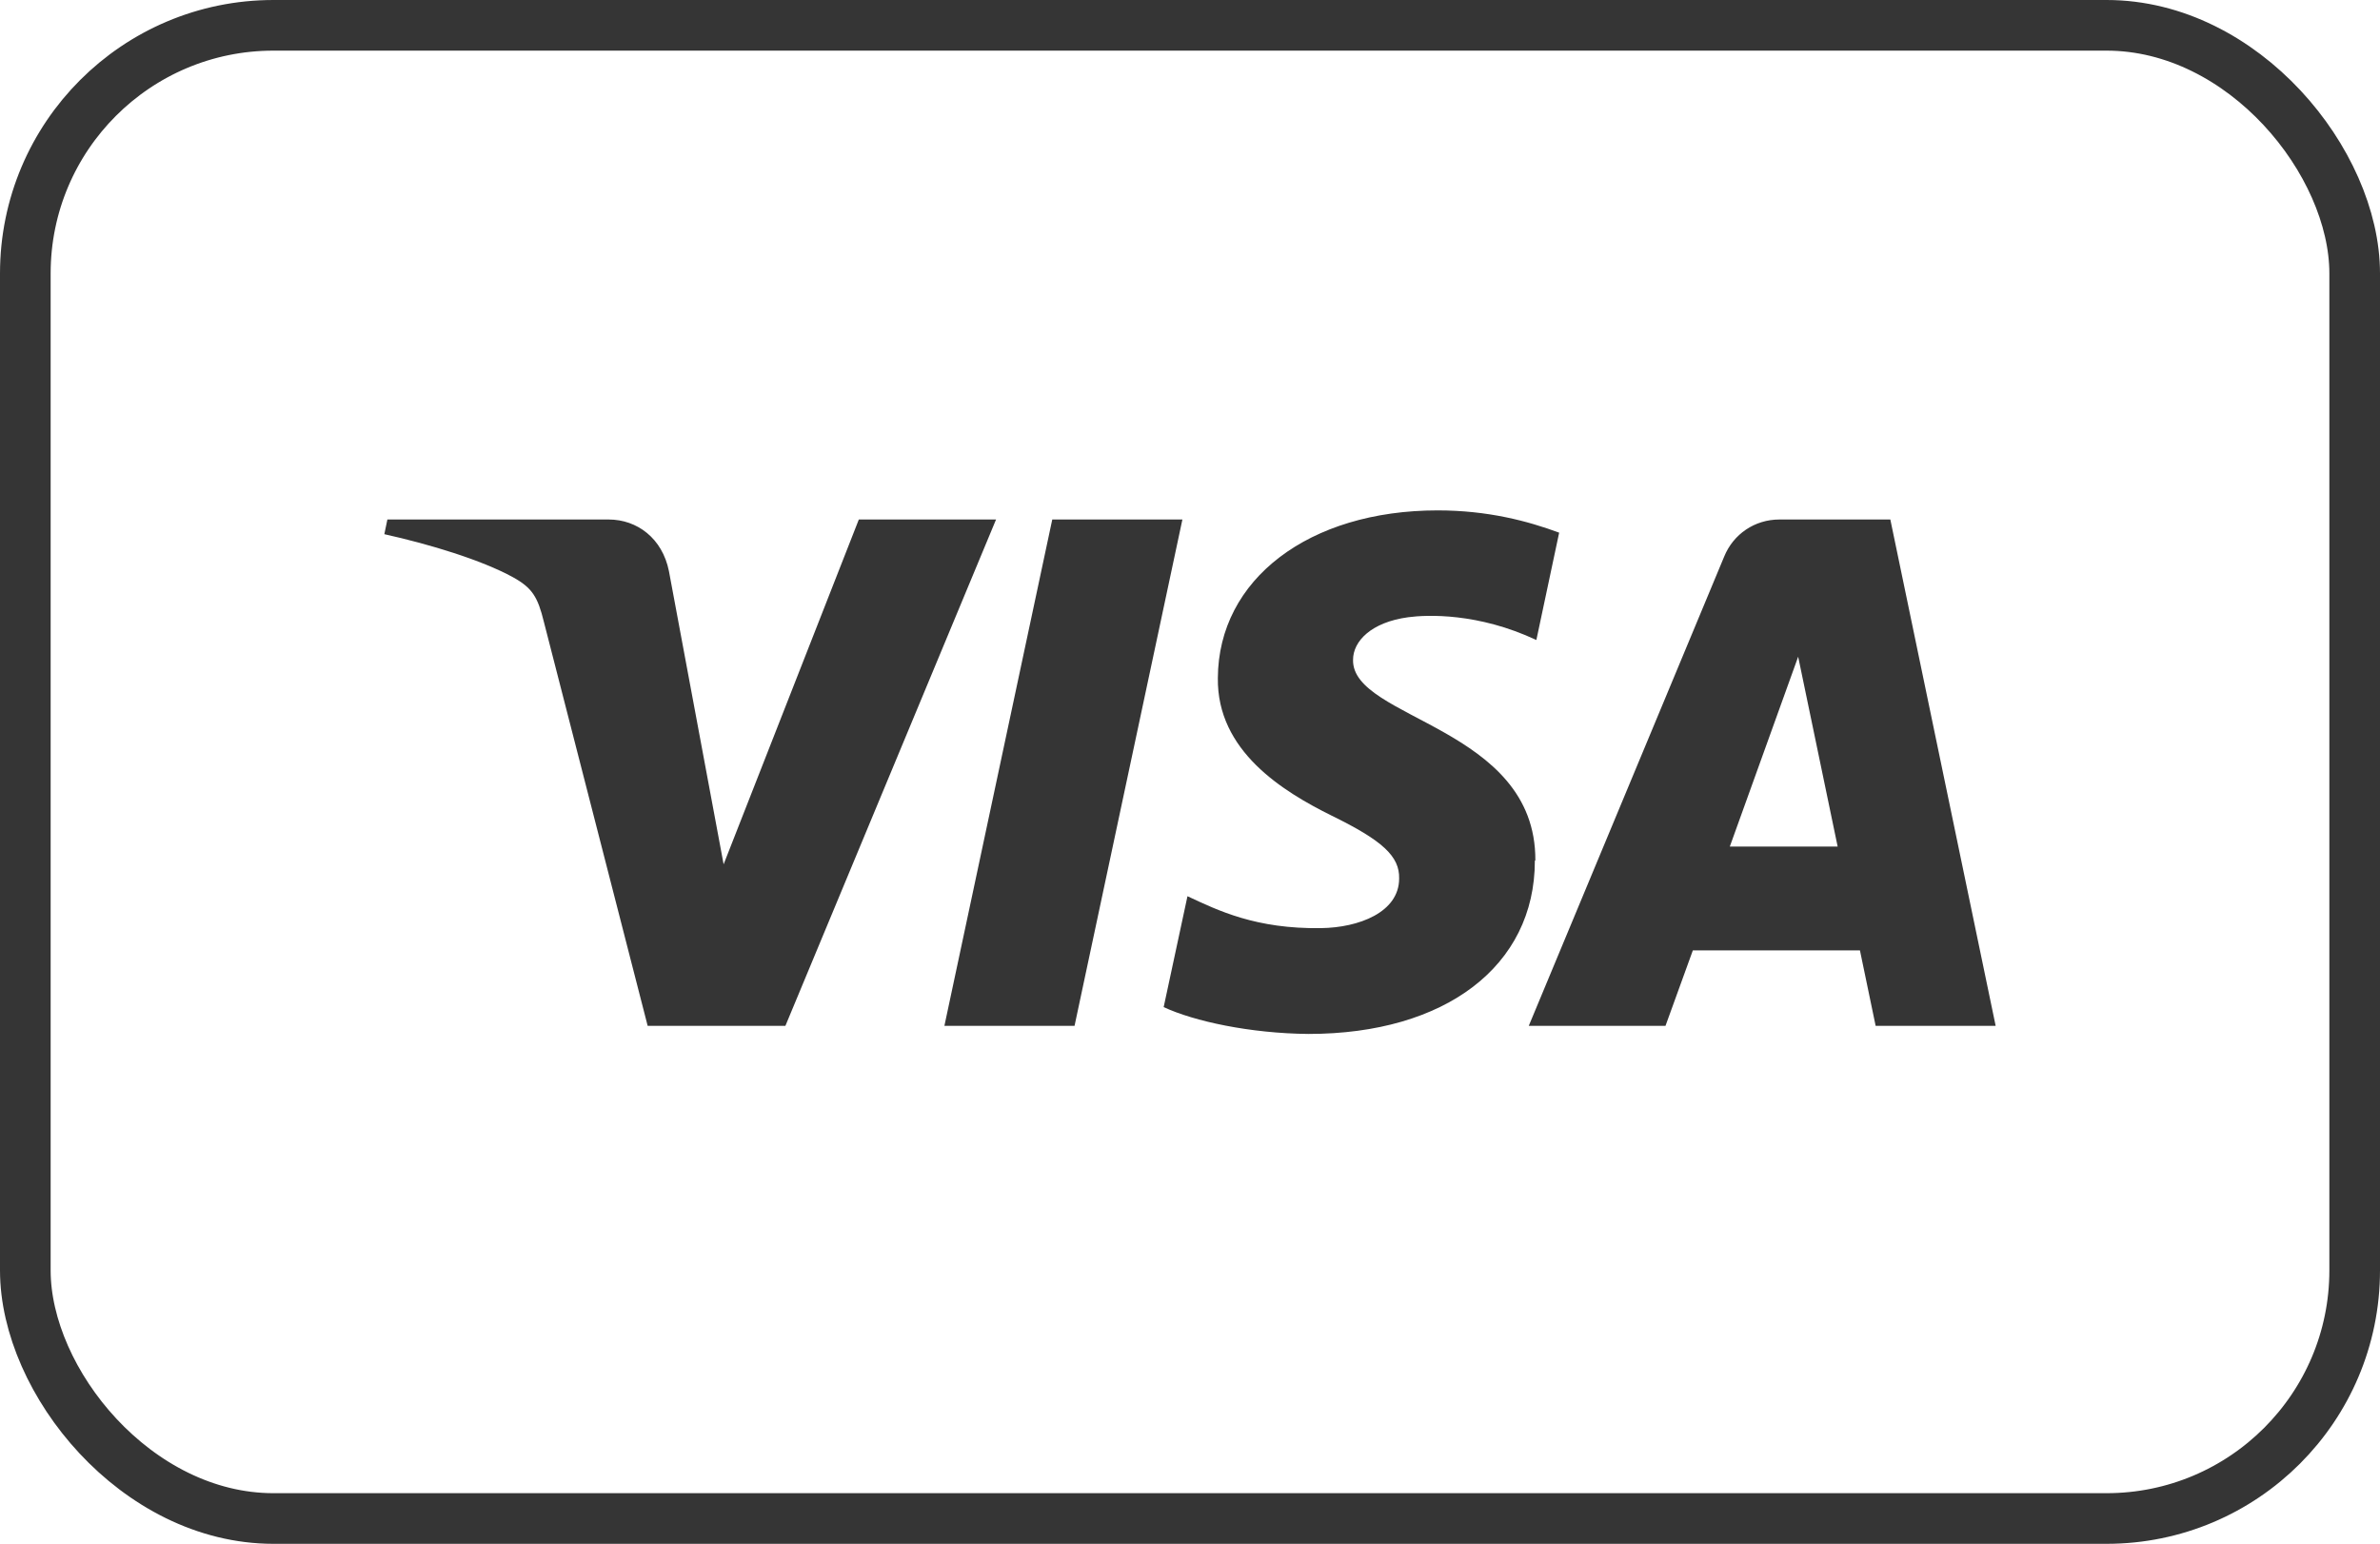 <?xml version="1.0" encoding="UTF-8"?><svg id="Lag_1" xmlns="http://www.w3.org/2000/svg" width="47" height="30.49" viewBox="0 0 47 30.49"><defs><style>.cls-1{fill:none;stroke:#353535;stroke-miterlimit:10;}.cls-2{fill:#353535;}</style></defs><rect class="cls-1" x=".5" y=".5" width="46" height="29.49" rx="4.9" ry="4.9"/><path class="cls-2" d="M19.67,10.26l-4.16,10h-2.72l-2.05-7.98c-.12-.49-.23-.67-.61-.88-.62-.34-1.64-.65-2.54-.85l.06-.29h4.37c.56,0,1.06.37,1.19,1.02l1.08,5.79,2.67-6.81h2.7ZM30.32,16.99c.01-2.64-3.63-2.78-3.6-3.96,0-.36.35-.74,1.09-.84.37-.05,1.38-.09,2.53.45l.45-2.12c-.62-.23-1.41-.44-2.4-.44-2.54,0-4.33,1.36-4.34,3.31-.02,1.44,1.28,2.24,2.25,2.72,1,.49,1.34.8,1.33,1.24,0,.67-.8.97-1.54.98-1.29.02-2.04-.35-2.64-.63l-.47,2.19c.6.28,1.71.52,2.86.53,2.7,0,4.47-1.34,4.47-3.42M37.03,20.26h2.38l-2.08-10h-2.19c-.49,0-.91.29-1.09.73l-3.86,9.27h2.7l.54-1.49h3.3l.31,1.49ZM34.16,16.72l1.35-3.75.78,3.75h-2.13ZM23.35,10.26l-2.13,10h-2.57l2.13-10h2.57Z"/></svg>